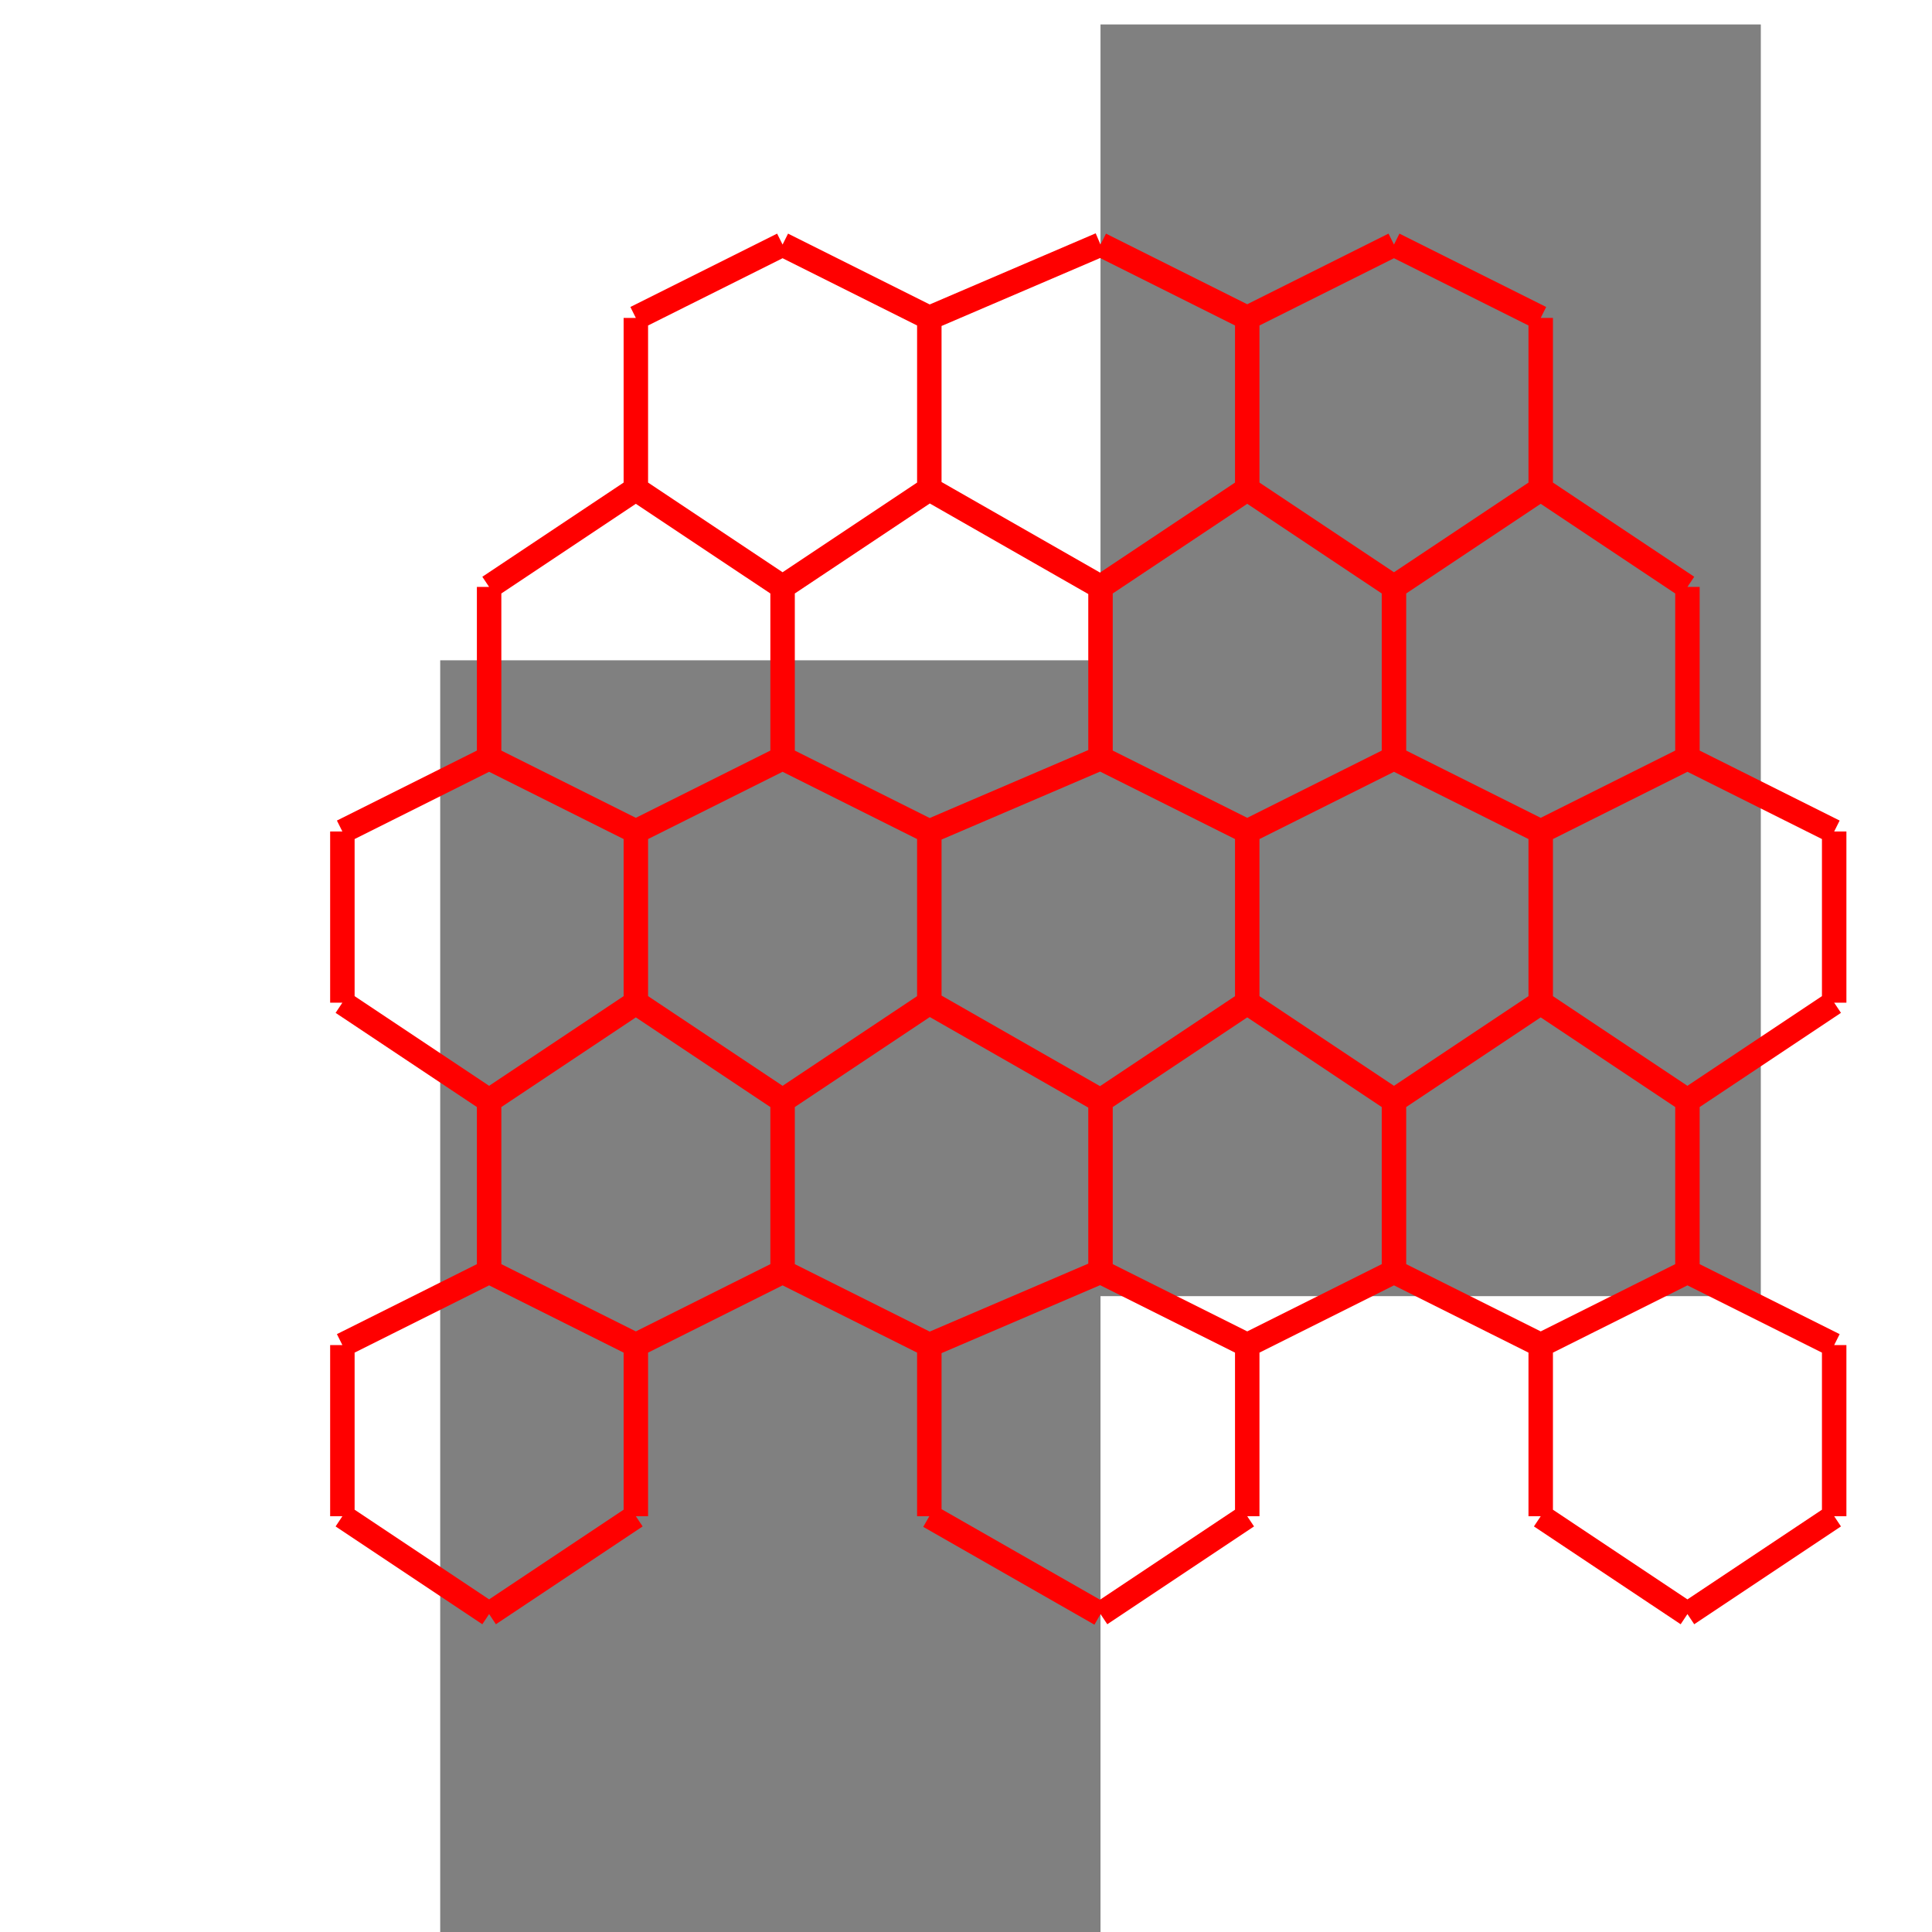 <svg height="500" viewBox="0 0 65 79" width="500" xmlns="http://www.w3.org/2000/svg">
<polygon fill="grey" points="38,1 38,27 11,27 11,79 38,79 38,53 65,53 65,1 "/>
<path d="M31 20L25 24M25 24L19 20M19 20L19 13M19 13L25 10M25 10L31 13M31 13L31 20M44 20L38 24M38 24L31 20M31 20L31 13M31 13L38 10M38 10L44 13M44 13L44 20M56 20L50 24M50 24L44 20M44 20L44 13M44 13L50 10M50 10L56 13M56 13L56 20M50 31L44 34M44 34L38 31M38 31L38 24M38 24L44 20M44 20L50 24M50 24L50 31M38 31L31 34M31 34L25 31M25 31L25 24M25 24L31 20M31 20L38 24M38 24L38 31M25 31L19 34M19 34L13 31M13 31L13 24M13 24L19 20M19 20L25 24M25 24L25 31M62 31L56 34M56 34L50 31M50 31L50 24M50 24L56 20M56 20L62 24M62 24L62 31M56 41L50 45M50 45L44 41M44 41L44 34M44 34L50 31M50 31L56 34M56 34L56 41M44 41L38 45M38 45L31 41M31 41L31 34M31 34L38 31M38 31L44 34M44 34L44 41M31 41L25 45M25 45L19 41M19 41L19 34M19 34L25 31M25 31L31 34M31 34L31 41M19 41L13 45M13 45L7 41M7 41L7 34M7 34L13 31M13 31L19 34M19 34L19 41M68 41L62 45M62 45L56 41M56 41L56 34M56 34L62 31M62 31L68 34M68 34L68 41M62 52L56 55M56 55L50 52M50 52L50 45M50 45L56 41M56 41L62 45M62 45L62 52M50 52L44 55M44 55L38 52M38 52L38 45M38 45L44 41M44 41L50 45M50 45L50 52M38 52L31 55M31 55L25 52M25 52L25 45M25 45L31 41M31 41L38 45M38 45L38 52M25 52L19 55M19 55L13 52M13 52L13 45M13 45L19 41M19 41L25 45M25 45L25 52M19 62L13 66M13 66L7 62M7 62L7 55M7 55L13 52M13 52L19 55M19 55L19 62M44 62L38 66M38 66L31 62M31 62L31 55M31 55L38 52M38 52L44 55M44 55L44 62M68 62L62 66M62 66L56 62M56 62L56 55M56 55L62 52M62 52L68 55M68 55L68 62" stroke="red"/>
</svg>